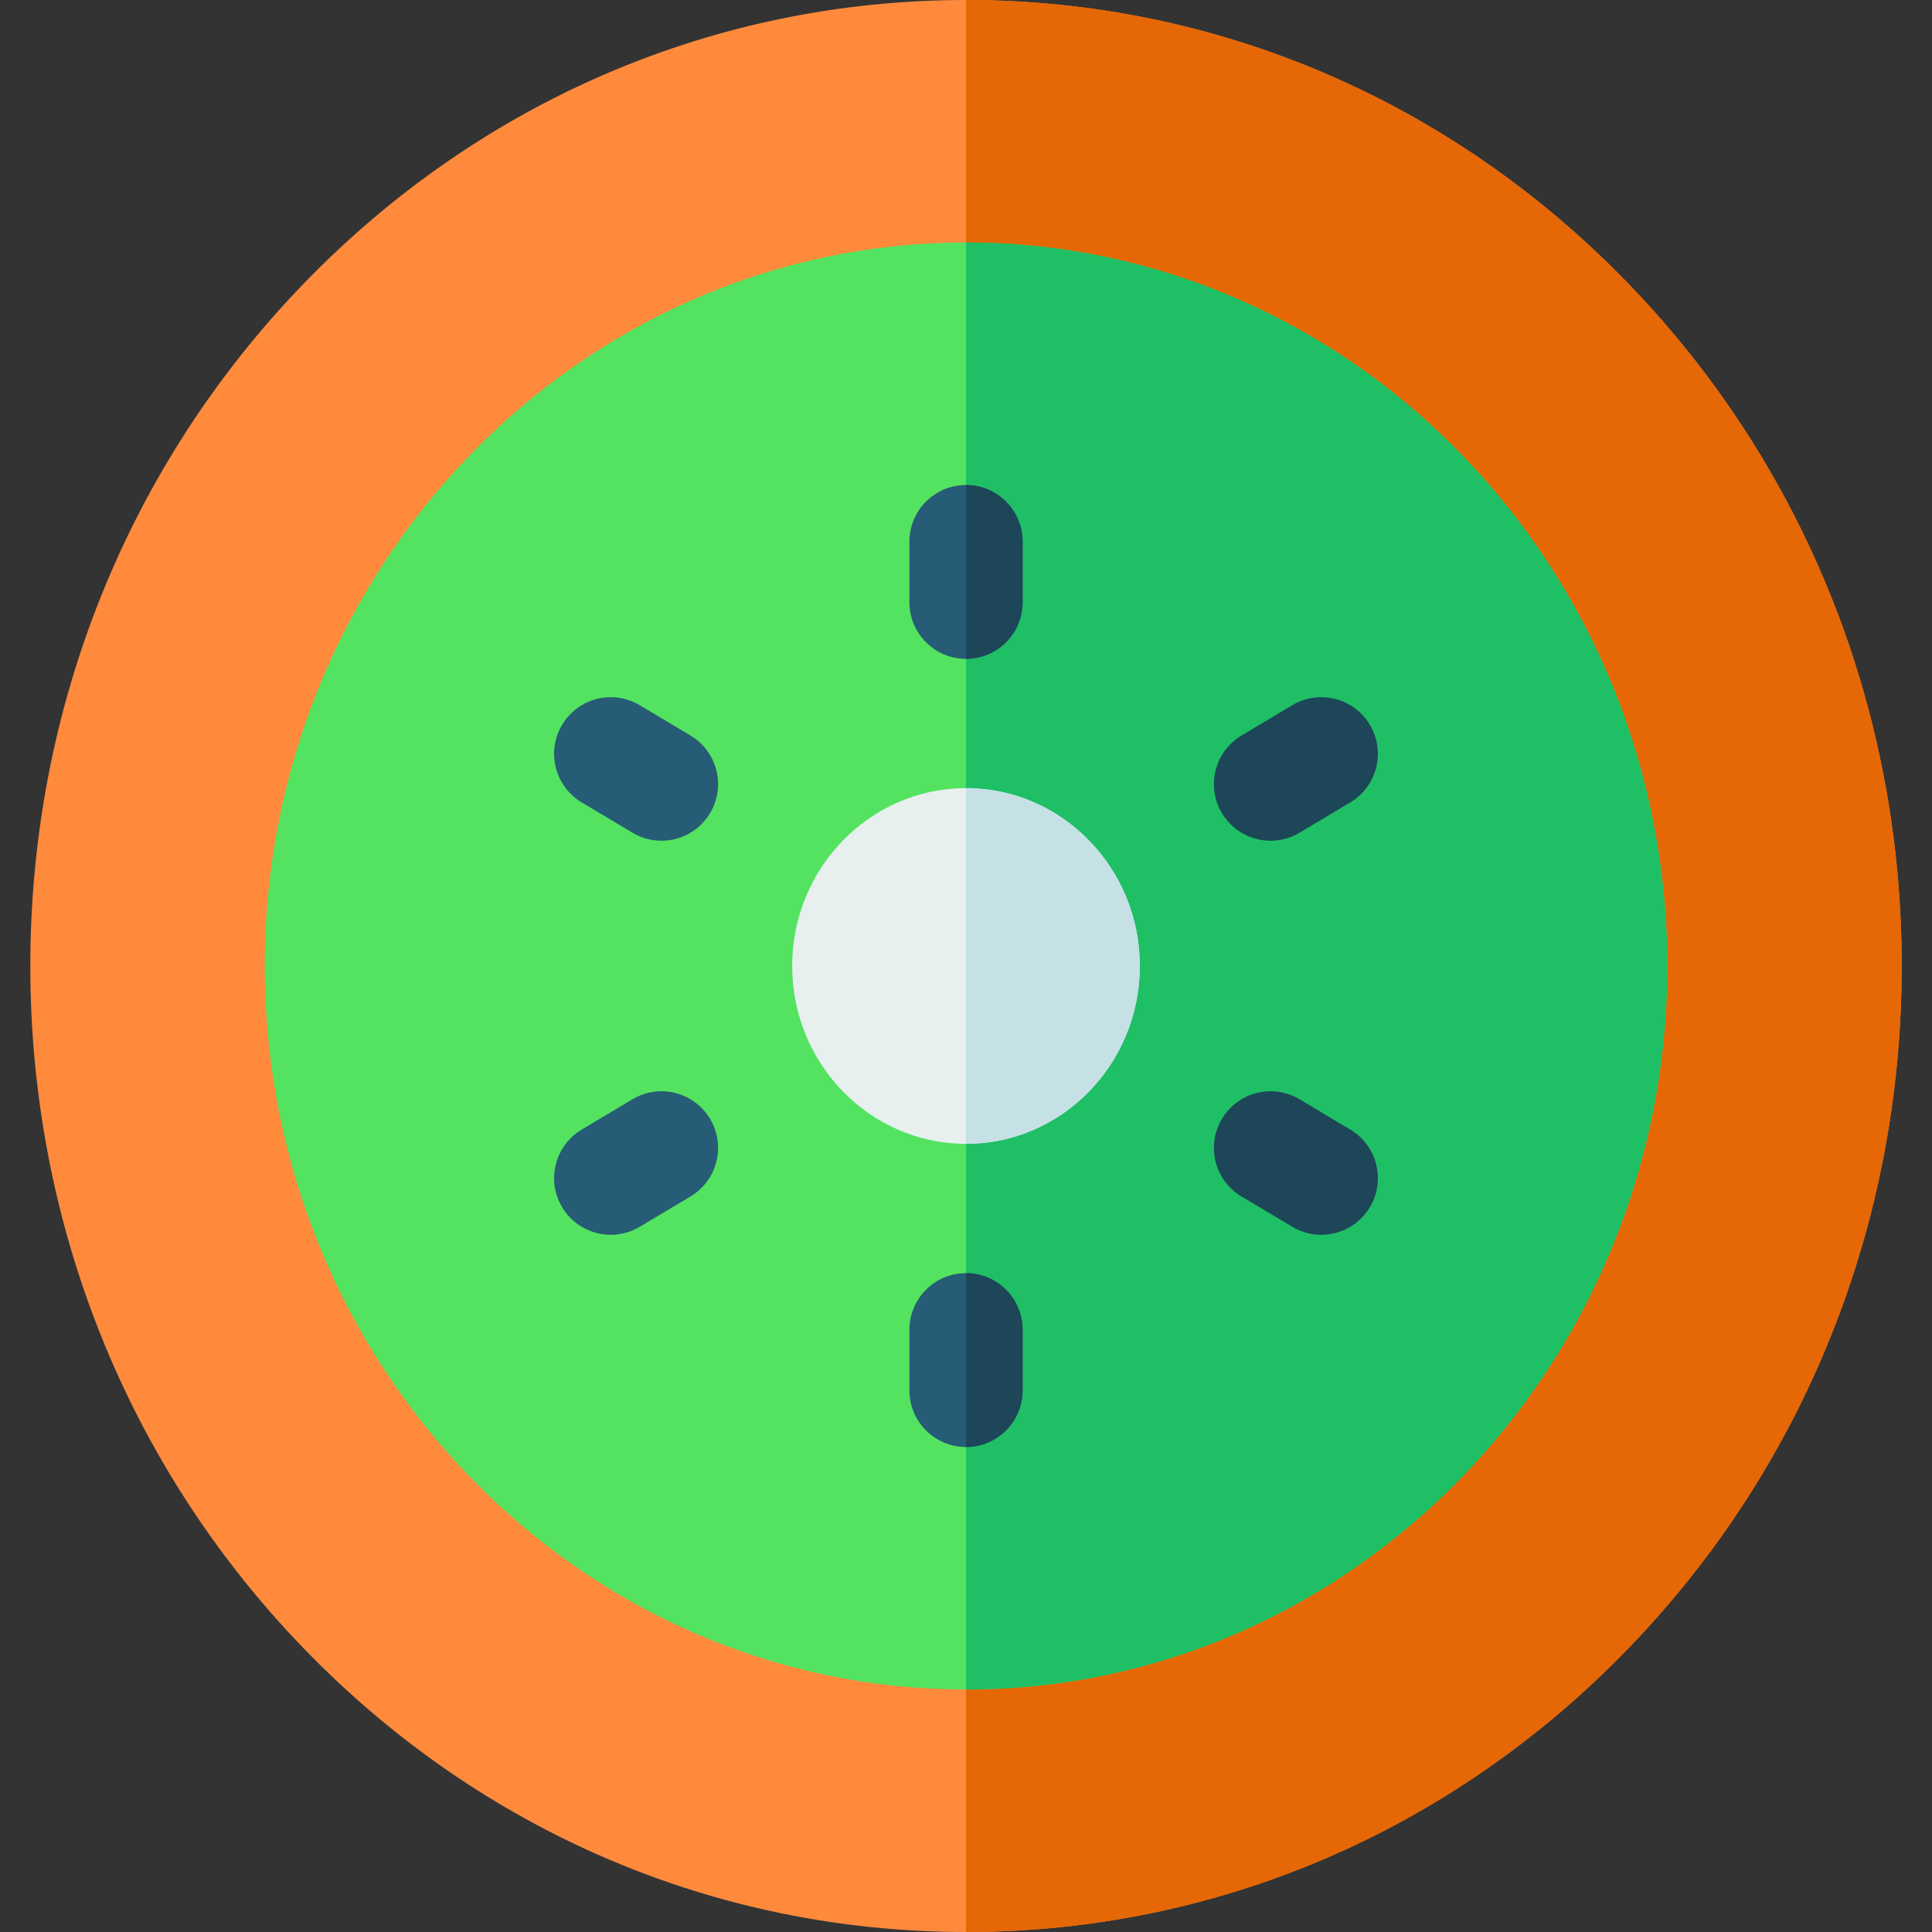<svg id="Layer_1" enable-background="new 0 0 512 512" height="512" viewBox="0 0 512 512" width="512" xmlns="http://www.w3.org/2000/svg"><rect x="0" y="0" width="512" height="512" fill="#333333" stroke="none"/><g><g><path d="m431.518 75.161c-46.854-48.468-109.187-75.161-175.518-75.161s-128.664 26.693-175.518 75.161c-46.719 48.331-72.449 112.554-72.449 180.839s25.729 132.508 72.449 180.839c46.854 48.468 109.187 75.161 175.518 75.161s128.664-26.693 175.518-75.161c46.72-48.331 72.449-112.554 72.449-180.839s-25.73-132.508-72.449-180.839z" fill="#ff8a3c"/><path d="m431.518 75.161c-46.854-48.468-109.187-75.161-175.518-75.161 0 0-.001 0-.002 0v512h.001c66.332 0 128.665-26.693 175.519-75.161 46.72-48.331 72.449-112.554 72.449-180.839s-25.73-132.508-72.449-180.839z" fill="#e56705"/><path d="m256 64.266c-102.475 0-185.844 86.011-185.844 191.734 0 105.722 83.369 191.732 185.844 191.732 102.473 0 185.84-86.011 185.84-191.732 0-105.723-83.367-191.734-185.84-191.734z" fill="#54e360"/><path d="m256 64.266s-.001 0-.002 0v383.467h.001c102.474 0 185.841-86.011 185.841-191.732 0-105.724-83.367-191.735-185.84-191.735z" fill="#1fbf66"/><path d="m256 208.865c-25.4 0-46.064 21.145-46.064 47.135 0 25.989 20.664 47.133 46.064 47.133 25.397 0 46.061-21.144 46.061-47.133 0-25.99-20.664-47.135-46.061-47.135z" fill="#e7f0ef"/><g><path d="m256 174.6c-8.284 0-15-6.716-15-15v-16.066c0-8.284 6.716-15 15-15s15 6.716 15 15v16.066c0 8.284-6.716 15-15 15z" fill="#265c76"/></g><g><path d="m256 383.467c-8.284 0-15-6.716-15-15v-16.067c0-8.284 6.716-15 15-15s15 6.716 15 15v16.066c0 8.285-6.716 15.001-15 15.001z" fill="#265c76"/></g><g><path d="m175.284 222.801c-2.616 0-5.267-.685-7.677-2.124l-13.451-8.033c-7.112-4.247-9.435-13.456-5.187-20.569 4.246-7.111 13.453-9.438 20.569-5.187l13.451 8.033c7.112 4.247 9.435 13.456 5.187 20.569-2.807 4.702-7.785 7.311-12.892 7.311z" fill="#265c76"/></g><g><path d="m350.138 327.234c-2.616 0-5.267-.685-7.677-2.124l-13.451-8.033c-7.112-4.247-9.435-13.456-5.187-20.569 4.245-7.111 13.453-9.436 20.569-5.187l13.451 8.033c7.112 4.247 9.435 13.456 5.187 20.569-2.807 4.703-7.786 7.311-12.892 7.311z" fill="#1d4659"/></g><g><path d="m161.862 327.234c-5.106 0-10.084-2.607-12.893-7.311-4.248-7.111-1.926-16.321 5.187-20.569l13.449-8.033c7.111-4.248 16.322-1.927 20.569 5.187 4.248 7.111 1.926 16.321-5.187 20.569l-13.449 8.033c-2.408 1.44-5.059 2.124-7.676 2.124z" fill="#265c76"/></g><g><path d="m336.716 222.801c-5.106 0-10.083-2.607-12.892-7.31-4.249-7.112-1.928-16.321 5.185-20.569l13.451-8.035c7.113-4.252 16.321-1.926 20.569 5.185 4.249 7.112 1.928 16.321-5.185 20.569l-13.451 8.035c-2.41 1.44-5.061 2.125-7.677 2.125z" fill="#1d4659"/></g></g><path d="m302.061 256c0-25.99-20.663-47.135-46.061-47.135 0 0-.001 0-.002 0v94.268h.001c25.398 0 46.062-21.144 46.062-47.133z" fill="#c5e1e6"/><g fill="#1d4659"><path d="m271 159.6v-16.066c0-8.284-6.716-15-15-15 0 0-.001 0-.002 0v46.066h.001c8.285 0 15.001-6.716 15.001-15z"/><path d="m256 383.467c8.284 0 15-6.716 15-15v-16.067c0-8.284-6.716-15-15-15 0 0-.001 0-.002 0v46.066c.001.001.001.001.002.001z"/></g></g></svg>